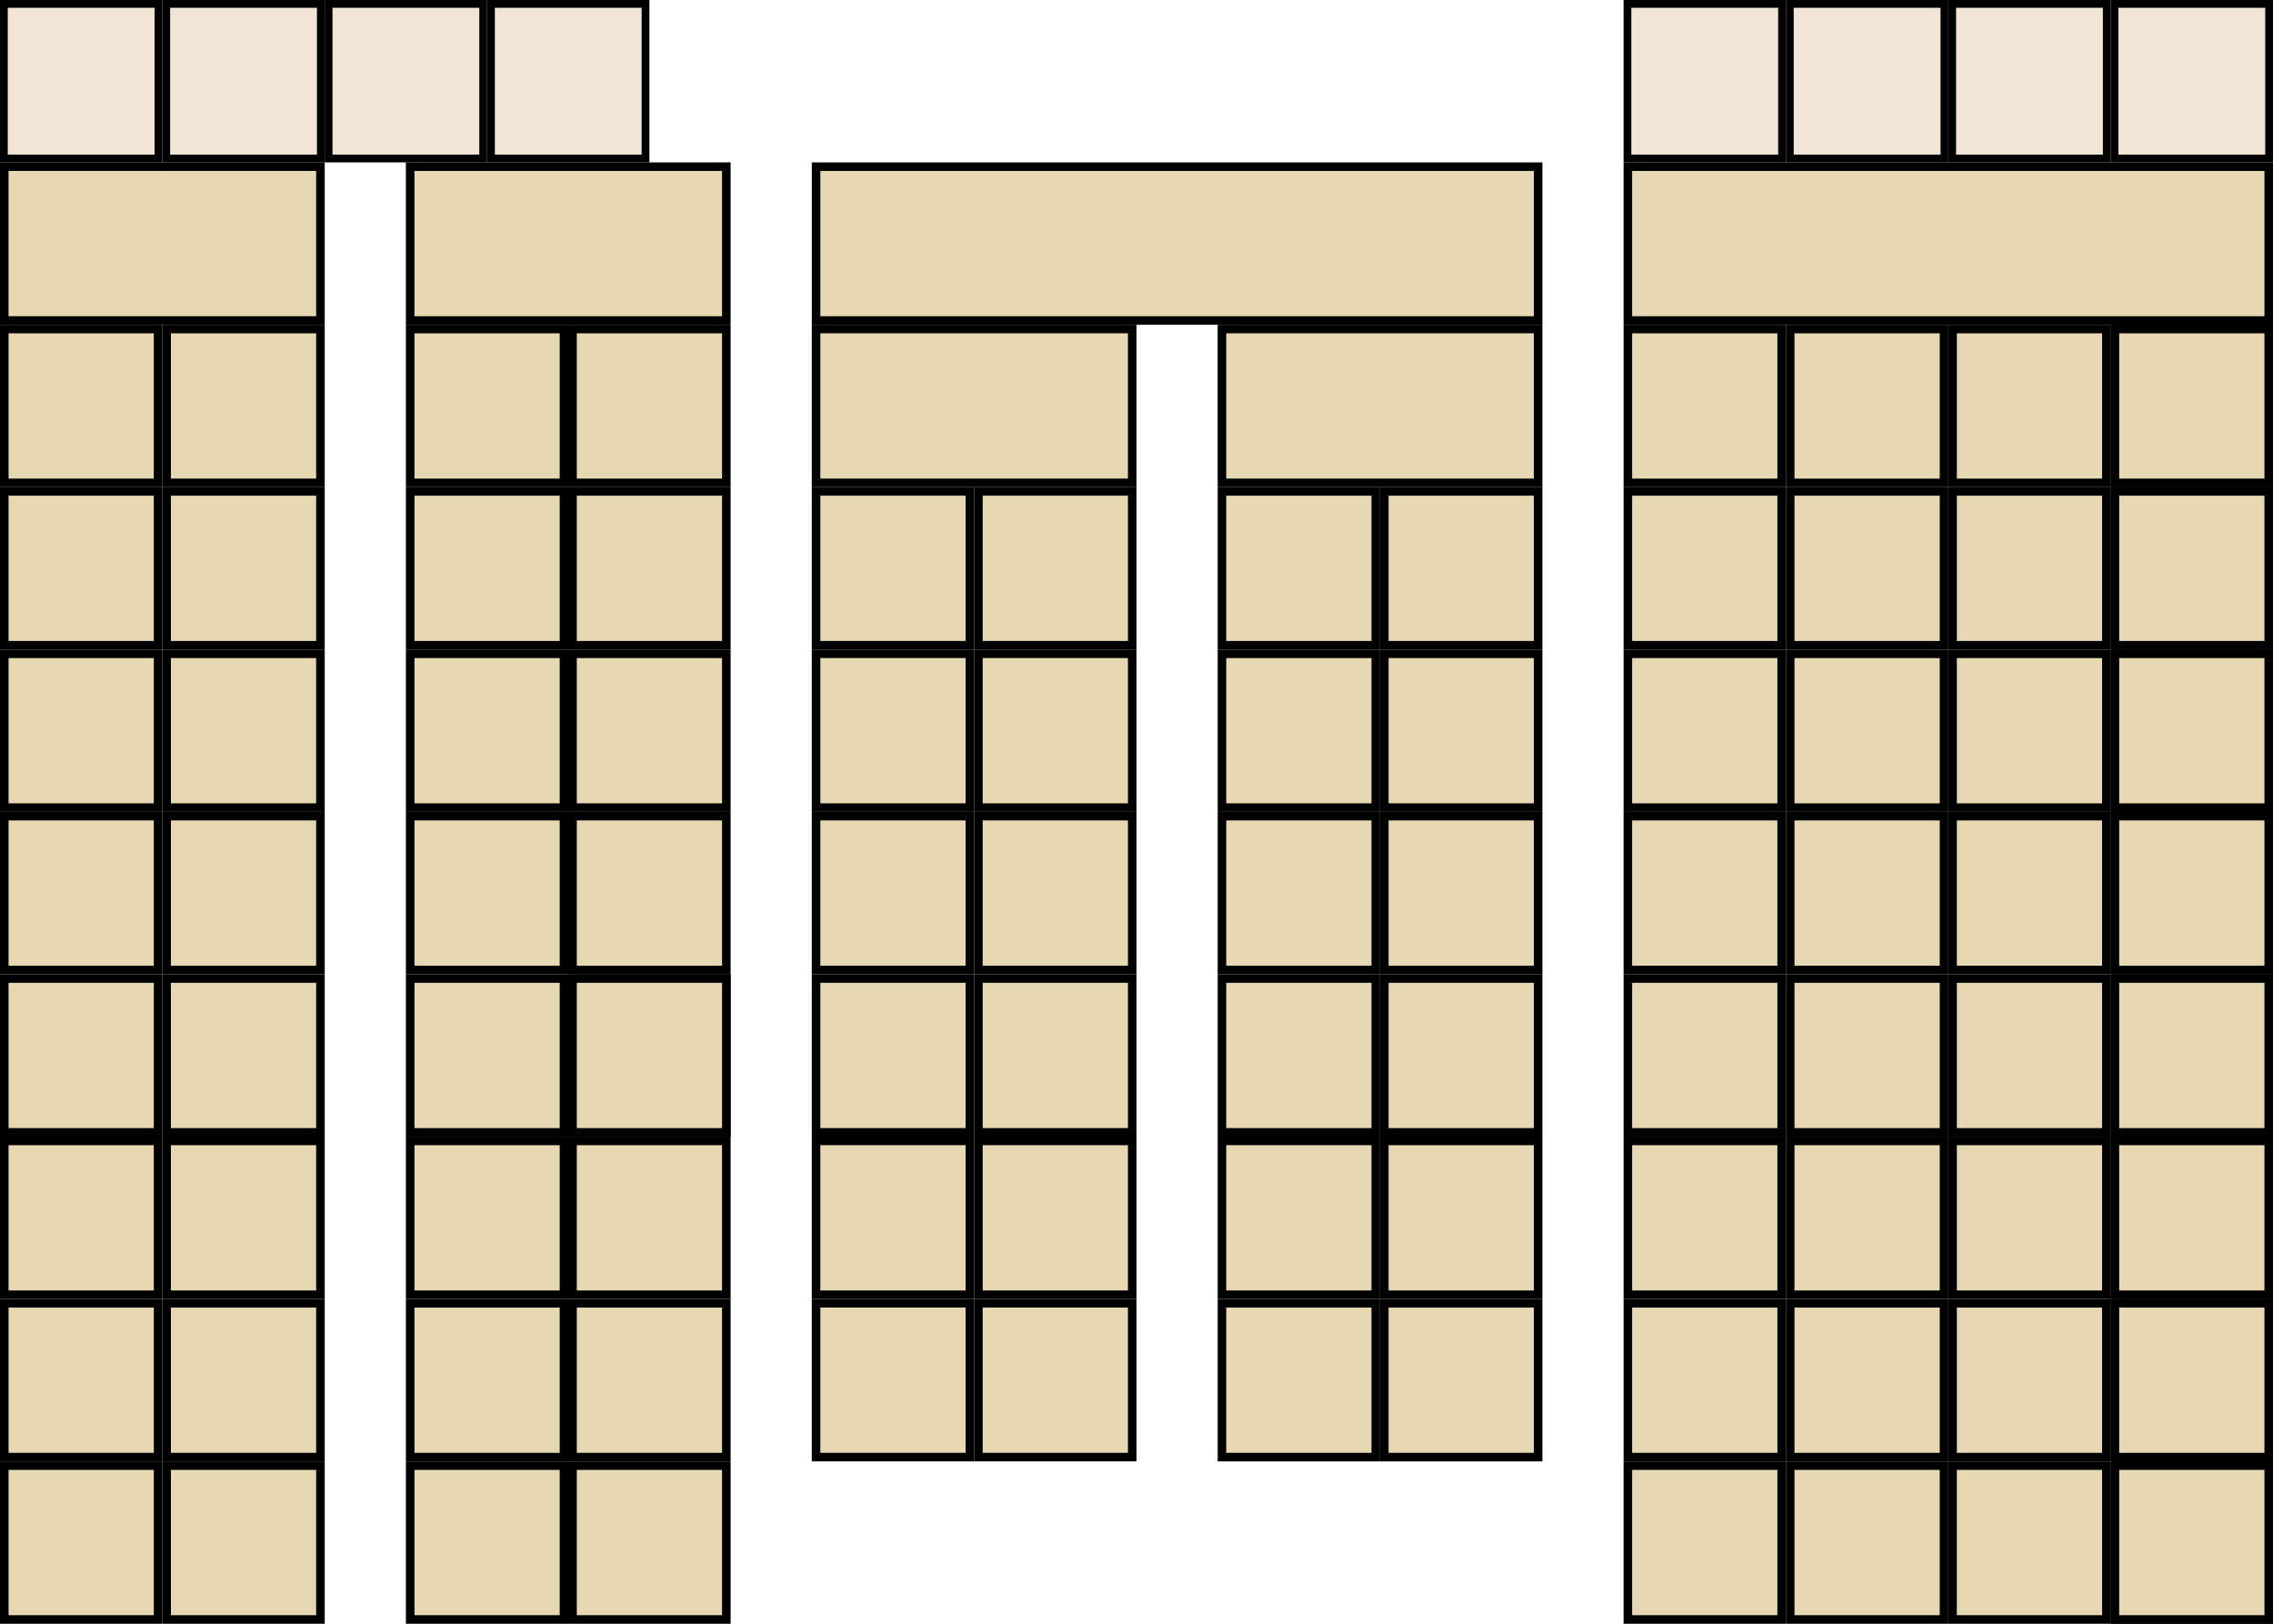 <?xml version="1.0" encoding="UTF-8" standalone="no"?>
<!-- Created for Onboard -->

<svg
   xmlns:dc="http://purl.org/dc/elements/1.1/"
   xmlns:cc="http://creativecommons.org/ns#"
   xmlns:rdf="http://www.w3.org/1999/02/22-rdf-syntax-ns#"
   xmlns:svg="http://www.w3.org/2000/svg"
   xmlns="http://www.w3.org/2000/svg"
   xmlns:sodipodi="http://sodipodi.sourceforge.net/DTD/sodipodi-0.dtd"
   xmlns:inkscape="http://www.inkscape.org/namespaces/inkscape"
   id="svg2"
   height="240.003"
   width="336"
   version="1.0"
   inkscape:version="0.91 r"
   sodipodi:docname="IPA-others.svg">
  <defs
     id="defs84" />
  <sodipodi:namedview
     pagecolor="#ffffff"
     bordercolor="#666666"
     borderopacity="1"
     objecttolerance="10"
     gridtolerance="10"
     guidetolerance="10"
     inkscape:pageopacity="0"
     inkscape:pageshadow="2"
     inkscape:window-width="1364"
     inkscape:window-height="746"
     id="namedview82"
     showgrid="true"
     inkscape:zoom="1.7740804"
     inkscape:cx="117.82081"
     inkscape:cy="135.75443"
     inkscape:window-x="0"
     inkscape:window-y="20"
     inkscape:window-maximized="1"
     inkscape:current-layer="svg2"
     inkscape:snap-global="true"
     inkscape:snap-bbox="true"
     inkscape:bbox-paths="true"
     inkscape:bbox-nodes="true"
     showguides="true"
     inkscape:guide-bbox="true"
     fit-margin-top="0"
     fit-margin-left="0"
     fit-margin-right="0"
     fit-margin-bottom="0">
    <inkscape:grid
       type="xygrid"
       id="grid7365"
       spacingx="2.4"
       spacingy="2.4"
       originx="444"
       originy="-155.999" />
  </sodipodi:namedview>
  <rect
     inkscape:label="#move"
     x="288.575"
     y="0.576"
     width="22.851"
     height="22.852"
     style="fill:#f2e5d8;stroke:#000000;stroke-width:1.148"
     id="move" />
  <rect
     inkscape:label="#hide"
     x="312.574"
     y="0.576"
     width="22.851"
     height="22.852"
     style="fill:#f2e5d8;stroke:#000000;stroke-width:1.148"
     id="hide" />
  <rect
     inkscape:label="#quit"
     x="264.575"
     y="0.576"
     width="22.851"
     height="22.852"
     style="fill:#f2e5d8;stroke:#000000;stroke-width:1.148"
     id="quit" />
  <rect
     id="settings"
     style="fill:#f2e5d8;stroke:#000000;stroke-width:1.148"
     height="22.852"
     width="22.851"
     y="0.576"
     x="240.574"
     inkscape:label="#settings" />
  <rect
     x="0.631"
     y="24.632"
     width="46.737"
     height="22.737"
     style="fill:#e5d8b2;stroke:#000000;stroke-width:1.263"
     id="txt1"
     inkscape:label="#text" />
  <rect
     x="60.631"
     y="24.634"
     width="46.737"
     height="22.737"
     style="fill:#e5d8b2;stroke:#000000;stroke-width:1.263"
     id="txt2"
     inkscape:label="#text" />
  <rect
     inkscape:label="#text"
     id="txt5"
     style="fill:#e5d8b2;stroke:#000000;stroke-width:1.263"
     height="22.737"
     width="46.737"
     y="48.632"
     x="120.631" />
  <rect
     inkscape:label="#text"
     id="txt6"
     style="fill:#e5d8b2;stroke:#000000;stroke-width:1.263"
     height="22.737"
     width="46.737"
     y="48.632"
     x="180.631" />
  <rect
     x="240.632"
     y="24.634"
     width="94.736"
     height="22.737"
     style="fill:#e5d8b2;stroke:#000000;stroke-width:1.263"
     id="txt4"
     inkscape:label="#text" />
  <rect
     id="layer1"
     style="fill:#f2e5d8;stroke:#000000;stroke-width:1.148"
     height="22.852"
     width="22.851"
     y="0.576"
     x="24.575"
     inkscape:label="#layer1" />
  <rect
     inkscape:label="#layer2"
     x="48.575"
     y="0.576"
     width="22.851"
     height="22.852"
     style="fill:#f2e5d8;stroke:#000000;stroke-width:1.148"
     id="layer2" />
  <rect
     id="layer3"
     style="fill:#f2e5d8;stroke:#000000;stroke-width:1.148"
     height="22.852"
     width="22.851"
     y="0.576"
     x="72.574"
     inkscape:label="#layer3" />
  <rect
     inkscape:label="#layer0"
     x="0.574"
     y="0.576"
     width="22.851"
     height="22.852"
     style="fill:#f2e5d8;stroke:#000000;stroke-width:1.148"
     id="layer0" />
  <rect
     x="0.632"
     y="48.634"
     width="22.736"
     height="22.737"
     style="fill:#e5d8b2;stroke:#000000;stroke-width:1.263"
     id="A1"
     inkscape:label="#rect3384" />
  <rect
     x="24.632"
     y="48.634"
     width="22.736"
     height="22.737"
     style="fill:#e5d8b2;stroke:#000000;stroke-width:1.263"
     id="A2"
     inkscape:label="#rect3386" />
  <rect
     x="60.632"
     y="48.635"
     width="22.736"
     height="22.737"
     style="fill:#e5d8b2;stroke:#000000;stroke-width:1.263"
     id="rect3402" />
  <rect
     id="B2"
     style="fill:#e5d8b2;stroke:#000000;stroke-width:1.263"
     height="22.737"
     width="22.736"
     y="48.635"
     x="84.632"
     inkscape:label="#rect3416" />
  <rect
     id="C1"
     style="fill:#e5d8b2;stroke:#000000;stroke-width:1.263"
     height="22.737"
     width="22.736"
     y="72.632"
     x="120.631"
     inkscape:label="#rect3418" />
  <rect
     x="144.631"
     y="72.632"
     width="22.736"
     height="22.737"
     style="fill:#e5d8b2;stroke:#000000;stroke-width:1.263"
     id="C2"
     inkscape:label="#rect3432" />
  <rect
     x="180.632"
     y="72.634"
     width="22.736"
     height="22.737"
     style="fill:#e5d8b2;stroke:#000000;stroke-width:1.263"
     id="D1"
     inkscape:label="#rect3434" />
  <rect
     x="204.633"
     y="72.634"
     width="22.736"
     height="22.737"
     style="fill:#e5d8b2;stroke:#000000;stroke-width:1.263"
     id="D2"
     inkscape:label="#rect3639" />
  <rect
     x="240.633"
     y="48.636"
     width="22.736"
     height="22.737"
     style="fill:#e5d8b2;stroke:#000000;stroke-width:1.263"
     id="E1"
     inkscape:label="#rect3641" />
  <rect
     id="E2"
     style="fill:#e5d8b2;stroke:#000000;stroke-width:1.263"
     height="22.737"
     width="22.736"
     y="48.636"
     x="264.633"
     inkscape:label="#rect3643" />
  <rect
     id="E3"
     style="fill:#e5d8b2;stroke:#000000;stroke-width:1.263"
     height="22.737"
     width="22.736"
     y="48.636"
     x="288.633"
     inkscape:label="#E22" />
  <rect
     id="rect4827"
     style="fill:#e5d8b2;stroke:#000000;stroke-width:1.263"
     height="22.737"
     width="22.736"
     y="48.635"
     x="312.633" />
  <rect
     id="E4"
     style="fill:#e5d8b2;stroke:#000000;stroke-width:1.263"
     height="22.737"
     width="22.736"
     y="48.634"
     x="312.633"
     inkscape:label="#rect4835" />
  <rect
     x="0.632"
     y="72.634"
     width="22.736"
     height="22.737"
     style="fill:#e5d8b2;stroke:#000000;stroke-width:1.263"
     id="A3"
     inkscape:label="#rect3384-4" />
  <rect
     x="24.632"
     y="72.634"
     width="22.736"
     height="22.737"
     style="fill:#e5d8b2;stroke:#000000;stroke-width:1.263"
     id="A4"
     inkscape:label="#rect3386-0" />
  <rect
     x="60.632"
     y="72.635"
     width="22.736"
     height="22.737"
     style="fill:#e5d8b2;stroke:#000000;stroke-width:1.263"
     id="B3"
     inkscape:label="#rect3402-5" />
  <rect
     id="B4"
     style="fill:#e5d8b2;stroke:#000000;stroke-width:1.263"
     height="22.737"
     width="22.736"
     y="72.635"
     x="84.632"
     inkscape:label="#rect3416-0" />
  <rect
     id="C3"
     style="fill:#e5d8b2;stroke:#000000;stroke-width:1.263"
     height="22.737"
     width="22.736"
     y="96.632"
     x="120.631"
     inkscape:label="#rect3418-3" />
  <rect
     x="144.631"
     y="96.632"
     width="22.736"
     height="22.737"
     style="fill:#e5d8b2;stroke:#000000;stroke-width:1.263"
     id="C4"
     inkscape:label="#rect3432-6" />
  <rect
     x="180.632"
     y="96.634"
     width="22.736"
     height="22.737"
     style="fill:#e5d8b2;stroke:#000000;stroke-width:1.263"
     id="D3"
     inkscape:label="#rect3434-1" />
  <rect
     x="204.633"
     y="96.634"
     width="22.736"
     height="22.737"
     style="fill:#e5d8b2;stroke:#000000;stroke-width:1.263"
     id="D4"
     inkscape:label="#rect3639-0" />
  <rect
     x="240.633"
     y="72.636"
     width="22.736"
     height="22.737"
     style="fill:#e5d8b2;stroke:#000000;stroke-width:1.263"
     id="E5"
     inkscape:label="#rect3641-6" />
  <rect
     id="E6"
     style="fill:#e5d8b2;stroke:#000000;stroke-width:1.263"
     height="22.737"
     width="22.736"
     y="72.636"
     x="264.633"
     inkscape:label="#rect3643-3" />
  <rect
     id="E7"
     style="fill:#e5d8b2;stroke:#000000;stroke-width:1.263"
     height="22.737"
     width="22.736"
     y="72.636"
     x="288.633"
     inkscape:label="#E22-1" />
  <rect
     id="rect4827-1"
     style="fill:#e5d8b2;stroke:#000000;stroke-width:1.263"
     height="22.737"
     width="22.736"
     y="72.635"
     x="312.633" />
  <rect
     id="E8"
     style="fill:#e5d8b2;stroke:#000000;stroke-width:1.263"
     height="22.737"
     width="22.736"
     y="72.634"
     x="312.633"
     inkscape:label="#rect4835-5" />
  <rect
     x="0.632"
     y="96.634"
     width="22.736"
     height="22.737"
     style="fill:#e5d8b2;stroke:#000000;stroke-width:1.263"
     id="A5"
     inkscape:label="#rect3384-6" />
  <rect
     x="60.632"
     y="96.635"
     width="22.736"
     height="22.737"
     style="fill:#e5d8b2;stroke:#000000;stroke-width:1.263"
     id="B5"
     inkscape:label="#rect3402-2" />
  <rect
     id="B6"
     style="fill:#e5d8b2;stroke:#000000;stroke-width:1.263"
     height="22.737"
     width="22.736"
     y="96.635"
     x="84.632"
     inkscape:label="#rect3416-6" />
  <rect
     id="C5"
     style="fill:#e5d8b2;stroke:#000000;stroke-width:1.263"
     height="22.737"
     width="22.736"
     y="120.632"
     x="120.631"
     inkscape:label="#rect3418-0" />
  <rect
     x="144.631"
     y="120.632"
     width="22.736"
     height="22.737"
     style="fill:#e5d8b2;stroke:#000000;stroke-width:1.263"
     id="C6"
     inkscape:label="#rect3432-8" />
  <rect
     x="180.632"
     y="120.634"
     width="22.736"
     height="22.737"
     style="fill:#e5d8b2;stroke:#000000;stroke-width:1.263"
     id="D5"
     inkscape:label="#rect3434-3" />
  <rect
     x="204.633"
     y="120.634"
     width="22.736"
     height="22.737"
     style="fill:#e5d8b2;stroke:#000000;stroke-width:1.263"
     id="D6"
     inkscape:label="#rect3639-1" />
  <rect
     x="240.633"
     y="96.636"
     width="22.736"
     height="22.737"
     style="fill:#e5d8b2;stroke:#000000;stroke-width:1.263"
     id="E9"
     inkscape:label="#rect3641-2" />
  <rect
     id="E10"
     style="fill:#e5d8b2;stroke:#000000;stroke-width:1.263"
     height="22.737"
     width="22.736"
     y="96.636"
     x="264.633"
     inkscape:label="#rect3643-0" />
  <rect
     x="60.632"
     y="120.635"
     width="22.736"
     height="22.737"
     style="fill:#e5d8b2;stroke:#000000;stroke-width:1.263"
     id="B7"
     inkscape:label="#rect3402-6" />
  <rect
     id="B8"
     style="fill:#e5d8b2;stroke:#000000;stroke-width:1.263"
     height="22.737"
     width="22.736"
     y="120.635"
     x="84.632"
     inkscape:label="#rect3416-1" />
  <rect
     id="C7"
     style="fill:#e5d8b2;stroke:#000000;stroke-width:1.263"
     height="22.737"
     width="22.736"
     y="144.632"
     x="120.631"
     inkscape:label="#rect3418-7" />
  <rect
     x="144.631"
     y="144.632"
     width="22.736"
     height="22.737"
     style="fill:#e5d8b2;stroke:#000000;stroke-width:1.263"
     id="C8"
     inkscape:label="#rect3432-87" />
  <rect
     x="180.632"
     y="144.634"
     width="22.736"
     height="22.737"
     style="fill:#e5d8b2;stroke:#000000;stroke-width:1.263"
     id="D7"
     inkscape:label="#rect3434-9" />
  <rect
     x="204.633"
     y="144.634"
     width="22.736"
     height="22.737"
     style="fill:#e5d8b2;stroke:#000000;stroke-width:1.263"
     id="D8"
     inkscape:label="#rect3639-6" />
  <rect
     id="E11"
     style="fill:#e5d8b2;stroke:#000000;stroke-width:1.263"
     height="22.737"
     width="22.736"
     y="96.636"
     x="288.633"
     inkscape:label="#E22-3" />
  <rect
     id="rect4827-8"
     style="fill:#e5d8b2;stroke:#000000;stroke-width:1.263"
     height="22.737"
     width="22.736"
     y="96.635"
     x="312.633" />
  <rect
     id="E12"
     style="fill:#e5d8b2;stroke:#000000;stroke-width:1.263"
     height="22.737"
     width="22.736"
     y="96.634"
     x="312.633"
     inkscape:label="#rect4835-7" />
  <rect
     x="0.632"
     y="120.634"
     width="22.736"
     height="22.737"
     style="fill:#e5d8b2;stroke:#000000;stroke-width:1.263"
     id="A7"
     inkscape:label="#rect3384-2" />
  <rect
     x="24.632"
     y="120.634"
     width="22.736"
     height="22.737"
     style="fill:#e5d8b2;stroke:#000000;stroke-width:1.263"
     id="A8"
     inkscape:label="#rect3386-4" />
  <rect
     x="60.632"
     y="144.635"
     width="22.736"
     height="22.737"
     style="fill:#e5d8b2;stroke:#000000;stroke-width:1.263"
     id="B9"
     inkscape:label="#rect3402-3" />
  <rect
     id="rect3416-3"
     style="fill:#e5d8b2;stroke:#000000;stroke-width:1.263"
     height="22.737"
     width="22.736"
     y="144.635"
     x="84.632" />
  <rect
     id="C9"
     style="fill:#e5d8b2;stroke:#000000;stroke-width:1.263"
     height="22.737"
     width="22.736"
     y="168.632"
     x="120.63"
     inkscape:label="#rect3418-6" />
  <rect
     x="144.63"
     y="168.632"
     width="22.736"
     height="22.737"
     style="fill:#e5d8b2;stroke:#000000;stroke-width:1.263"
     id="C10"
     inkscape:label="#rect3432-3" />
  <rect
     x="180.632"
     y="168.633"
     width="22.736"
     height="22.737"
     style="fill:#e5d8b2;stroke:#000000;stroke-width:1.263"
     id="D9"
     inkscape:label="#rect3434-34" />
  <rect
     x="204.632"
     y="168.634"
     width="22.736"
     height="22.737"
     style="fill:#e5d8b2;stroke:#000000;stroke-width:1.263"
     id="D10"
     inkscape:label="#rect3639-65" />
  <rect
     x="240.632"
     y="120.636"
     width="22.736"
     height="22.737"
     style="fill:#e5d8b2;stroke:#000000;stroke-width:1.263"
     id="E13"
     inkscape:label="#rect3641-5" />
  <rect
     id="E14"
     style="fill:#e5d8b2;stroke:#000000;stroke-width:1.263"
     height="22.737"
     width="22.736"
     y="120.636"
     x="264.632"
     inkscape:label="#rect3643-1" />
  <rect
     id="E15"
     style="fill:#e5d8b2;stroke:#000000;stroke-width:1.263"
     height="22.737"
     width="22.736"
     y="120.636"
     x="288.632"
     inkscape:label="#E22-2" />
  <rect
     id="B10"
     style="fill:#e5d8b2;stroke:#000000;stroke-width:1.263"
     height="22.737"
     width="22.736"
     y="144.634"
     x="84.632"
     inkscape:label="#E15-0" />
  <rect
     id="rect4827-2"
     style="fill:#e5d8b2;stroke:#000000;stroke-width:1.263"
     height="22.737"
     width="22.736"
     y="120.635"
     x="312.632" />
  <rect
     id="E16"
     style="fill:#e5d8b2;stroke:#000000;stroke-width:1.263"
     height="22.737"
     width="22.736"
     y="120.634"
     x="312.632"
     inkscape:label="#rect4835-2" />
  <rect
     x="0.632"
     y="144.634"
     width="22.736"
     height="22.737"
     style="fill:#e5d8b2;stroke:#000000;stroke-width:1.263"
     id="A9"
     inkscape:label="#rect3384-1" />
  <rect
     x="24.632"
     y="144.634"
     width="22.736"
     height="22.737"
     style="fill:#e5d8b2;stroke:#000000;stroke-width:1.263"
     id="A10"
     inkscape:label="#rect3386-8" />
  <rect
     x="60.632"
     y="168.635"
     width="22.736"
     height="22.737"
     style="fill:#e5d8b2;stroke:#000000;stroke-width:1.263"
     id="B11"
     inkscape:label="#rect3402-4" />
  <rect
     id="B12"
     style="fill:#e5d8b2;stroke:#000000;stroke-width:1.263"
     height="22.737"
     width="22.736"
     y="168.635"
     x="84.632"
     inkscape:label="#rect3416-9" />
  <rect
     id="C11"
     style="fill:#e5d8b2;stroke:#000000;stroke-width:1.263"
     height="22.737"
     width="22.736"
     y="192.632"
     x="120.63"
     inkscape:label="#rect3418-8" />
  <rect
     x="144.63"
     y="192.632"
     width="22.736"
     height="22.737"
     style="fill:#e5d8b2;stroke:#000000;stroke-width:1.263"
     id="C12"
     inkscape:label="#rect3432-9" />
  <rect
     x="180.632"
     y="192.634"
     width="22.736"
     height="22.737"
     style="fill:#e5d8b2;stroke:#000000;stroke-width:1.263"
     id="D11"
     inkscape:label="#rect3434-7" />
  <rect
     x="204.632"
     y="192.634"
     width="22.736"
     height="22.737"
     style="fill:#e5d8b2;stroke:#000000;stroke-width:1.263"
     id="D12"
     inkscape:label="#rect3639-3" />
  <rect
     x="240.633"
     y="144.636"
     width="22.736"
     height="22.737"
     style="fill:#e5d8b2;stroke:#000000;stroke-width:1.263"
     id="E17"
     inkscape:label="#rect3641-68" />
  <rect
     id="E18"
     style="fill:#e5d8b2;stroke:#000000;stroke-width:1.263"
     height="22.737"
     width="22.736"
     y="144.636"
     x="264.633"
     inkscape:label="#rect3643-8" />
  <rect
     id="E19"
     style="fill:#e5d8b2;stroke:#000000;stroke-width:1.263"
     height="22.737"
     width="22.736"
     y="144.636"
     x="288.633"
     inkscape:label="#E22-7" />
  <rect
     id="rect4827-16"
     style="fill:#e5d8b2;stroke:#000000;stroke-width:1.263"
     height="22.737"
     width="22.736"
     y="144.635"
     x="312.633" />
  <rect
     id="E20"
     style="fill:#e5d8b2;stroke:#000000;stroke-width:1.263"
     height="22.737"
     width="22.736"
     y="144.634"
     x="312.633"
     inkscape:label="#rect4835-12" />
  <rect
     x="0.632"
     y="168.634"
     width="22.736"
     height="22.737"
     style="fill:#e5d8b2;stroke:#000000;stroke-width:1.263"
     id="A11"
     inkscape:label="#rect3384-63" />
  <rect
     x="24.632"
     y="168.634"
     width="22.736"
     height="22.737"
     style="fill:#e5d8b2;stroke:#000000;stroke-width:1.263"
     id="A12"
     inkscape:label="#rect3386-1" />
  <rect
     x="60.632"
     y="192.635"
     width="22.736"
     height="22.737"
     style="fill:#e5d8b2;stroke:#000000;stroke-width:1.263"
     id="B13"
     inkscape:label="#rect3402-63" />
  <rect
     id="B14"
     style="fill:#e5d8b2;stroke:#000000;stroke-width:1.263"
     height="22.737"
     width="22.736"
     y="192.635"
     x="84.632"
     inkscape:label="#rect3416-8" />
  <rect
     x="240.633"
     y="168.636"
     width="22.736"
     height="22.737"
     style="fill:#e5d8b2;stroke:#000000;stroke-width:1.263"
     id="E21"
     inkscape:label="#rect3641-22" />
  <rect
     id="E22"
     style="fill:#e5d8b2;stroke:#000000;stroke-width:1.263"
     height="22.737"
     width="22.736"
     y="168.636"
     x="264.633"
     inkscape:label="#rect3643-9" />
  <rect
     id="E23"
     style="fill:#e5d8b2;stroke:#000000;stroke-width:1.263"
     height="22.737"
     width="22.736"
     y="168.636"
     x="288.633"
     inkscape:label="#E22-5" />
  <rect
     id="rect4827-7"
     style="fill:#e5d8b2;stroke:#000000;stroke-width:1.263"
     height="22.737"
     width="22.736"
     y="168.635"
     x="312.633" />
  <rect
     id="E24"
     style="fill:#e5d8b2;stroke:#000000;stroke-width:1.263"
     height="22.737"
     width="22.736"
     y="168.634"
     x="312.633"
     inkscape:label="#rect4835-6" />
  <rect
     id="A13"
     style="fill:#e5d8b2;stroke:#000000;stroke-width:1.263"
     height="22.737"
     width="22.736"
     y="192.634"
     x="0.632"
     inkscape:label="#rect5282" />
  <rect
     id="A14"
     style="fill:#e5d8b2;stroke:#000000;stroke-width:1.263"
     height="22.737"
     width="22.736"
     y="192.634"
     x="24.632"
     inkscape:label="#rect5284" />
  <rect
     id="B15"
     style="fill:#e5d8b2;stroke:#000000;stroke-width:1.263"
     height="22.737"
     width="22.736"
     y="216.635"
     x="60.632"
     inkscape:label="#rect5288" />
  <rect
     x="84.632"
     y="216.635"
     width="22.736"
     height="22.737"
     style="fill:#e5d8b2;stroke:#000000;stroke-width:1.263"
     id="B16"
     inkscape:label="#rect5290" />
  <rect
     id="E25"
     style="fill:#e5d8b2;stroke:#000000;stroke-width:1.263"
     height="22.737"
     width="22.736"
     y="192.636"
     x="240.633"
     inkscape:label="#rect5300" />
  <rect
     x="264.633"
     y="192.636"
     width="22.736"
     height="22.737"
     style="fill:#e5d8b2;stroke:#000000;stroke-width:1.263"
     id="E26"
     inkscape:label="#rect5302" />
  <rect
     x="288.633"
     y="192.636"
     width="22.736"
     height="22.737"
     style="fill:#e5d8b2;stroke:#000000;stroke-width:1.263"
     id="E27"
     inkscape:label="#rect5304" />
  <rect
     x="312.633"
     y="192.635"
     width="22.736"
     height="22.737"
     style="fill:#e5d8b2;stroke:#000000;stroke-width:1.263"
     id="rect5328" />
  <rect
     x="312.633"
     y="192.634"
     width="22.736"
     height="22.737"
     style="fill:#e5d8b2;stroke:#000000;stroke-width:1.263"
     id="E28"
     inkscape:label="#rect5332" />
  <rect
     inkscape:label="#text"
     id="txt3"
     style="fill:#e5d8b2;stroke:#000000;stroke-width:1.263"
     height="22.737"
     width="106.736"
     y="24.634"
     x="120.632" />
  <rect
     inkscape:label="#rect3384-6"
     id="A6"
     style="fill:#e5d8b2;stroke:#000000;stroke-width:1.263"
     height="22.737"
     width="22.736"
     y="96.634"
     x="24.632" />
  <rect
     x="0.632"
     y="216.634"
     width="22.736"
     height="22.737"
     style="fill:#e5d8b2;stroke:#000000;stroke-width:1.263"
     id="A15"
     inkscape:label="#rect3979" />
  <rect
     x="24.632"
     y="216.634"
     width="22.736"
     height="22.737"
     style="fill:#e5d8b2;stroke:#000000;stroke-width:1.263"
     id="A16"
     inkscape:label="#rect3981" />
  <rect
     id="E29"
     style="fill:#e5d8b2;stroke:#000000;stroke-width:1.263"
     height="22.737"
     width="22.736"
     y="216.635"
     x="240.632"
     inkscape:label="#rect5300" />
  <rect
     x="264.632"
     y="216.635"
     width="22.736"
     height="22.737"
     style="fill:#e5d8b2;stroke:#000000;stroke-width:1.263"
     id="E30"
     inkscape:label="#rect5302" />
  <rect
     x="288.632"
     y="216.635"
     width="22.736"
     height="22.737"
     style="fill:#e5d8b2;stroke:#000000;stroke-width:1.263"
     id="E31"
     inkscape:label="#rect5304" />
  <rect
     x="312.632"
     y="216.634"
     width="22.736"
     height="22.737"
     style="fill:#e5d8b2;stroke:#000000;stroke-width:1.263"
     id="rect5328-4" />
  <rect
     x="312.632"
     y="216.634"
     width="22.736"
     height="22.737"
     style="fill:#e5d8b2;stroke:#000000;stroke-width:1.263"
     id="E32"
     inkscape:label="#rect5332" />
</svg>
